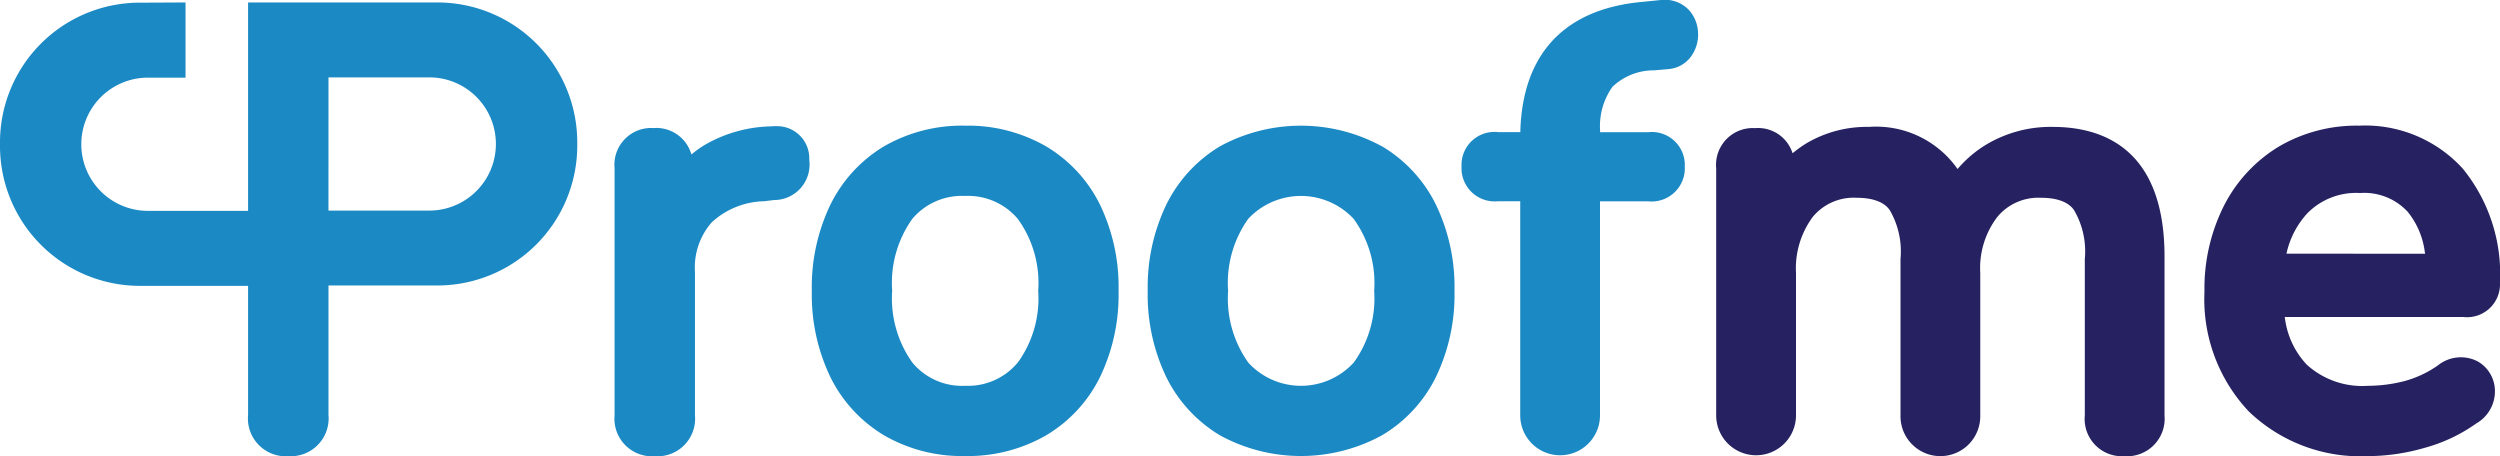 <svg xmlns="http://www.w3.org/2000/svg" xmlns:xlink="http://www.w3.org/1999/xlink" width="137.262" height="25.045" viewBox="0 0 137.262 25.045">
  <defs>
    <clipPath id="clip-path">
      <rect id="Rectangle_10" data-name="Rectangle 10" width="137.262" height="25.045" fill="#8d8ca0"/>
    </clipPath>
  </defs>
  <g id="Group_291" data-name="Group 291" transform="translate(-11.346 0)">
    <g id="Group_11" data-name="Group 11" transform="translate(11.346 0)" clip-path="url(#clip-path)">
      <path id="Path_25" data-name="Path 25" d="M75.6,22.011A2.062,2.062,0,0,0,77.8,19.773V11.051c0-5.884-3.342-7.119-6.143-7.119a6.9,6.9,0,0,0-3.68.992,6.454,6.454,0,0,0-1.467,1.235l-.075.085-.064-.092a5.462,5.462,0,0,0-4.8-2.22,6.516,6.516,0,0,0-3.412.889,6.131,6.131,0,0,0-.68.478l-.1.078-.043-.115A1.983,1.983,0,0,0,55.325,4,2.018,2.018,0,0,0,53.184,6.2v13.57a2.191,2.191,0,1,0,4.382,0V11.961a4.748,4.748,0,0,1,.923-3.09,2.913,2.913,0,0,1,2.4-1.047c1.32,0,1.7.507,1.821.673a4.5,4.5,0,0,1,.594,2.684v8.591a2.19,2.19,0,1,0,4.379,0V11.961a4.635,4.635,0,0,1,.936-3.085,2.923,2.923,0,0,1,2.389-1.052c1.321,0,1.7.507,1.821.673a4.477,4.477,0,0,1,.594,2.684v8.591A2.047,2.047,0,0,0,75.6,22.011" transform="translate(41.043 3.035)" fill="#262261"/>
      <path id="Path_26" data-name="Path 26" d="M82.5,6.256a7.241,7.241,0,0,0-5.7-2.362,8.435,8.435,0,0,0-4.4,1.148,8.061,8.061,0,0,0-3.011,3.242A10.094,10.094,0,0,0,68.316,13a8.974,8.974,0,0,0,2.433,6.585,8.843,8.843,0,0,0,6.541,2.454,11.345,11.345,0,0,0,3.12-.457,8.911,8.911,0,0,0,2.827-1.336,2.033,2.033,0,0,0,1.027-1.788,1.875,1.875,0,0,0-.955-1.625,2.01,2.01,0,0,0-2.169.218,5.846,5.846,0,0,1-1.881.877,8.123,8.123,0,0,1-1.969.25,4.532,4.532,0,0,1-3.357-1.162A4.544,4.544,0,0,1,72.739,14.5l-.018-.1h9.807a1.808,1.808,0,0,0,2.012-1.88A9.168,9.168,0,0,0,82.5,6.256m-9.685,4.667.028-.11a4.754,4.754,0,0,1,1.114-2.1,3.75,3.75,0,0,1,2.908-1.12,3.242,3.242,0,0,1,2.611,1.033,4.39,4.39,0,0,1,.937,2.2l.018.1Z" transform="translate(52.72 3.005)" fill="#262261"/>
      <path id="Path_27" data-name="Path 27" d="M27.917,3.909c-.076,0-.156,0-.238.011a7.572,7.572,0,0,0-3.614.98,5.7,5.7,0,0,0-.7.482l-.1.078-.041-.119a2,2,0,0,0-2.039-1.327,2.018,2.018,0,0,0-2.14,2.208v13.57a2.061,2.061,0,0,0,2.206,2.238,2.063,2.063,0,0,0,2.208-2.238V11.915a3.75,3.75,0,0,1,.926-2.73,4.376,4.376,0,0,1,2.863-1.152l.553-.067a1.947,1.947,0,0,0,1.933-2.209v0a1.765,1.765,0,0,0-1.818-1.846" transform="translate(14.698 3.017)" fill="#1b89c4"/>
      <path id="Path_28" data-name="Path 28" d="M40.979,17.7A10.421,10.421,0,0,0,42,12.966a10.426,10.426,0,0,0-1.022-4.738,7.654,7.654,0,0,0-2.971-3.205,8.588,8.588,0,0,0-4.427-1.129,8.573,8.573,0,0,0-4.451,1.13A7.69,7.69,0,0,0,26.179,8.23a10.44,10.44,0,0,0-1.021,4.736A10.448,10.448,0,0,0,26.179,17.7a7.669,7.669,0,0,0,2.953,3.2,8.548,8.548,0,0,0,4.449,1.132,8.592,8.592,0,0,0,4.429-1.13A7.643,7.643,0,0,0,40.979,17.7m-4.52-.794a3.545,3.545,0,0,1-2.879,1.269,3.537,3.537,0,0,1-2.895-1.265,6.06,6.06,0,0,1-1.115-3.947,6.058,6.058,0,0,1,1.111-3.96,3.566,3.566,0,0,1,2.9-1.251,3.57,3.57,0,0,1,2.883,1.256,5.99,5.99,0,0,1,1.123,3.954A6,6,0,0,1,36.46,16.91" transform="translate(19.415 3.006)" fill="#1b89c4"/>
      <path id="Path_29" data-name="Path 29" d="M48.418,5.024a9.289,9.289,0,0,0-8.878,0A7.691,7.691,0,0,0,36.588,8.23a10.446,10.446,0,0,0-1.021,4.736A10.454,10.454,0,0,0,36.588,17.7a7.676,7.676,0,0,0,2.954,3.2,9.272,9.272,0,0,0,8.876,0A7.631,7.631,0,0,0,51.388,17.7a10.416,10.416,0,0,0,1.023-4.738,10.426,10.426,0,0,0-1.023-4.738,7.659,7.659,0,0,0-2.971-3.205M46.869,16.91a3.923,3.923,0,0,1-5.774,0,6.06,6.06,0,0,1-1.114-3.947,6.058,6.058,0,0,1,1.11-3.96,3.96,3.96,0,0,1,5.781.005A5.989,5.989,0,0,1,48,12.966a6,6,0,0,1-1.127,3.944" transform="translate(27.448 3.006)" fill="#1b89c4"/>
      <path id="Path_30" data-name="Path 30" d="M58.279,1.8A1.972,1.972,0,0,0,57.785.557,1.833,1.833,0,0,0,56.237,0l-.986.1c-4.268.374-6.594,2.817-6.73,7.069l0,.085H47.305a1.809,1.809,0,0,0-2.012,1.882,1.823,1.823,0,0,0,2.012,1.913h1.21V22.806a2.19,2.19,0,1,0,4.38,0V11.054h2.642A1.824,1.824,0,0,0,57.55,9.141a1.81,1.81,0,0,0-2.013-1.882H52.9l0-.089a3.722,3.722,0,0,1,.682-2.408,3.289,3.289,0,0,1,2.291-.9l.751-.066a1.7,1.7,0,0,0,1.29-.725A2.041,2.041,0,0,0,58.279,1.8" transform="translate(34.953 0)" fill="#1b89c4"/>
      <path id="Path_31" data-name="Path 31" d="M15.829,24.986a2.077,2.077,0,0,0,2.206-2.271v-7.1h5.987a7.681,7.681,0,0,0,7.672-7.673V7.749A7.681,7.681,0,0,0,24.021.076h-10.4V11.518h-5.5a3.657,3.657,0,0,1,0-7.314l2.066,0V.076L7.3.09,7.241.1A7.674,7.674,0,0,0,0,7.763v.2a7.682,7.682,0,0,0,7.673,7.673h5.948v7.082a2.078,2.078,0,0,0,2.208,2.271m2.206-20.8h5.535a3.657,3.657,0,1,1,0,7.314H18.034Z" transform="translate(0 0.059)" fill="#1b89c4"/>
    </g>
  </g>
</svg>
